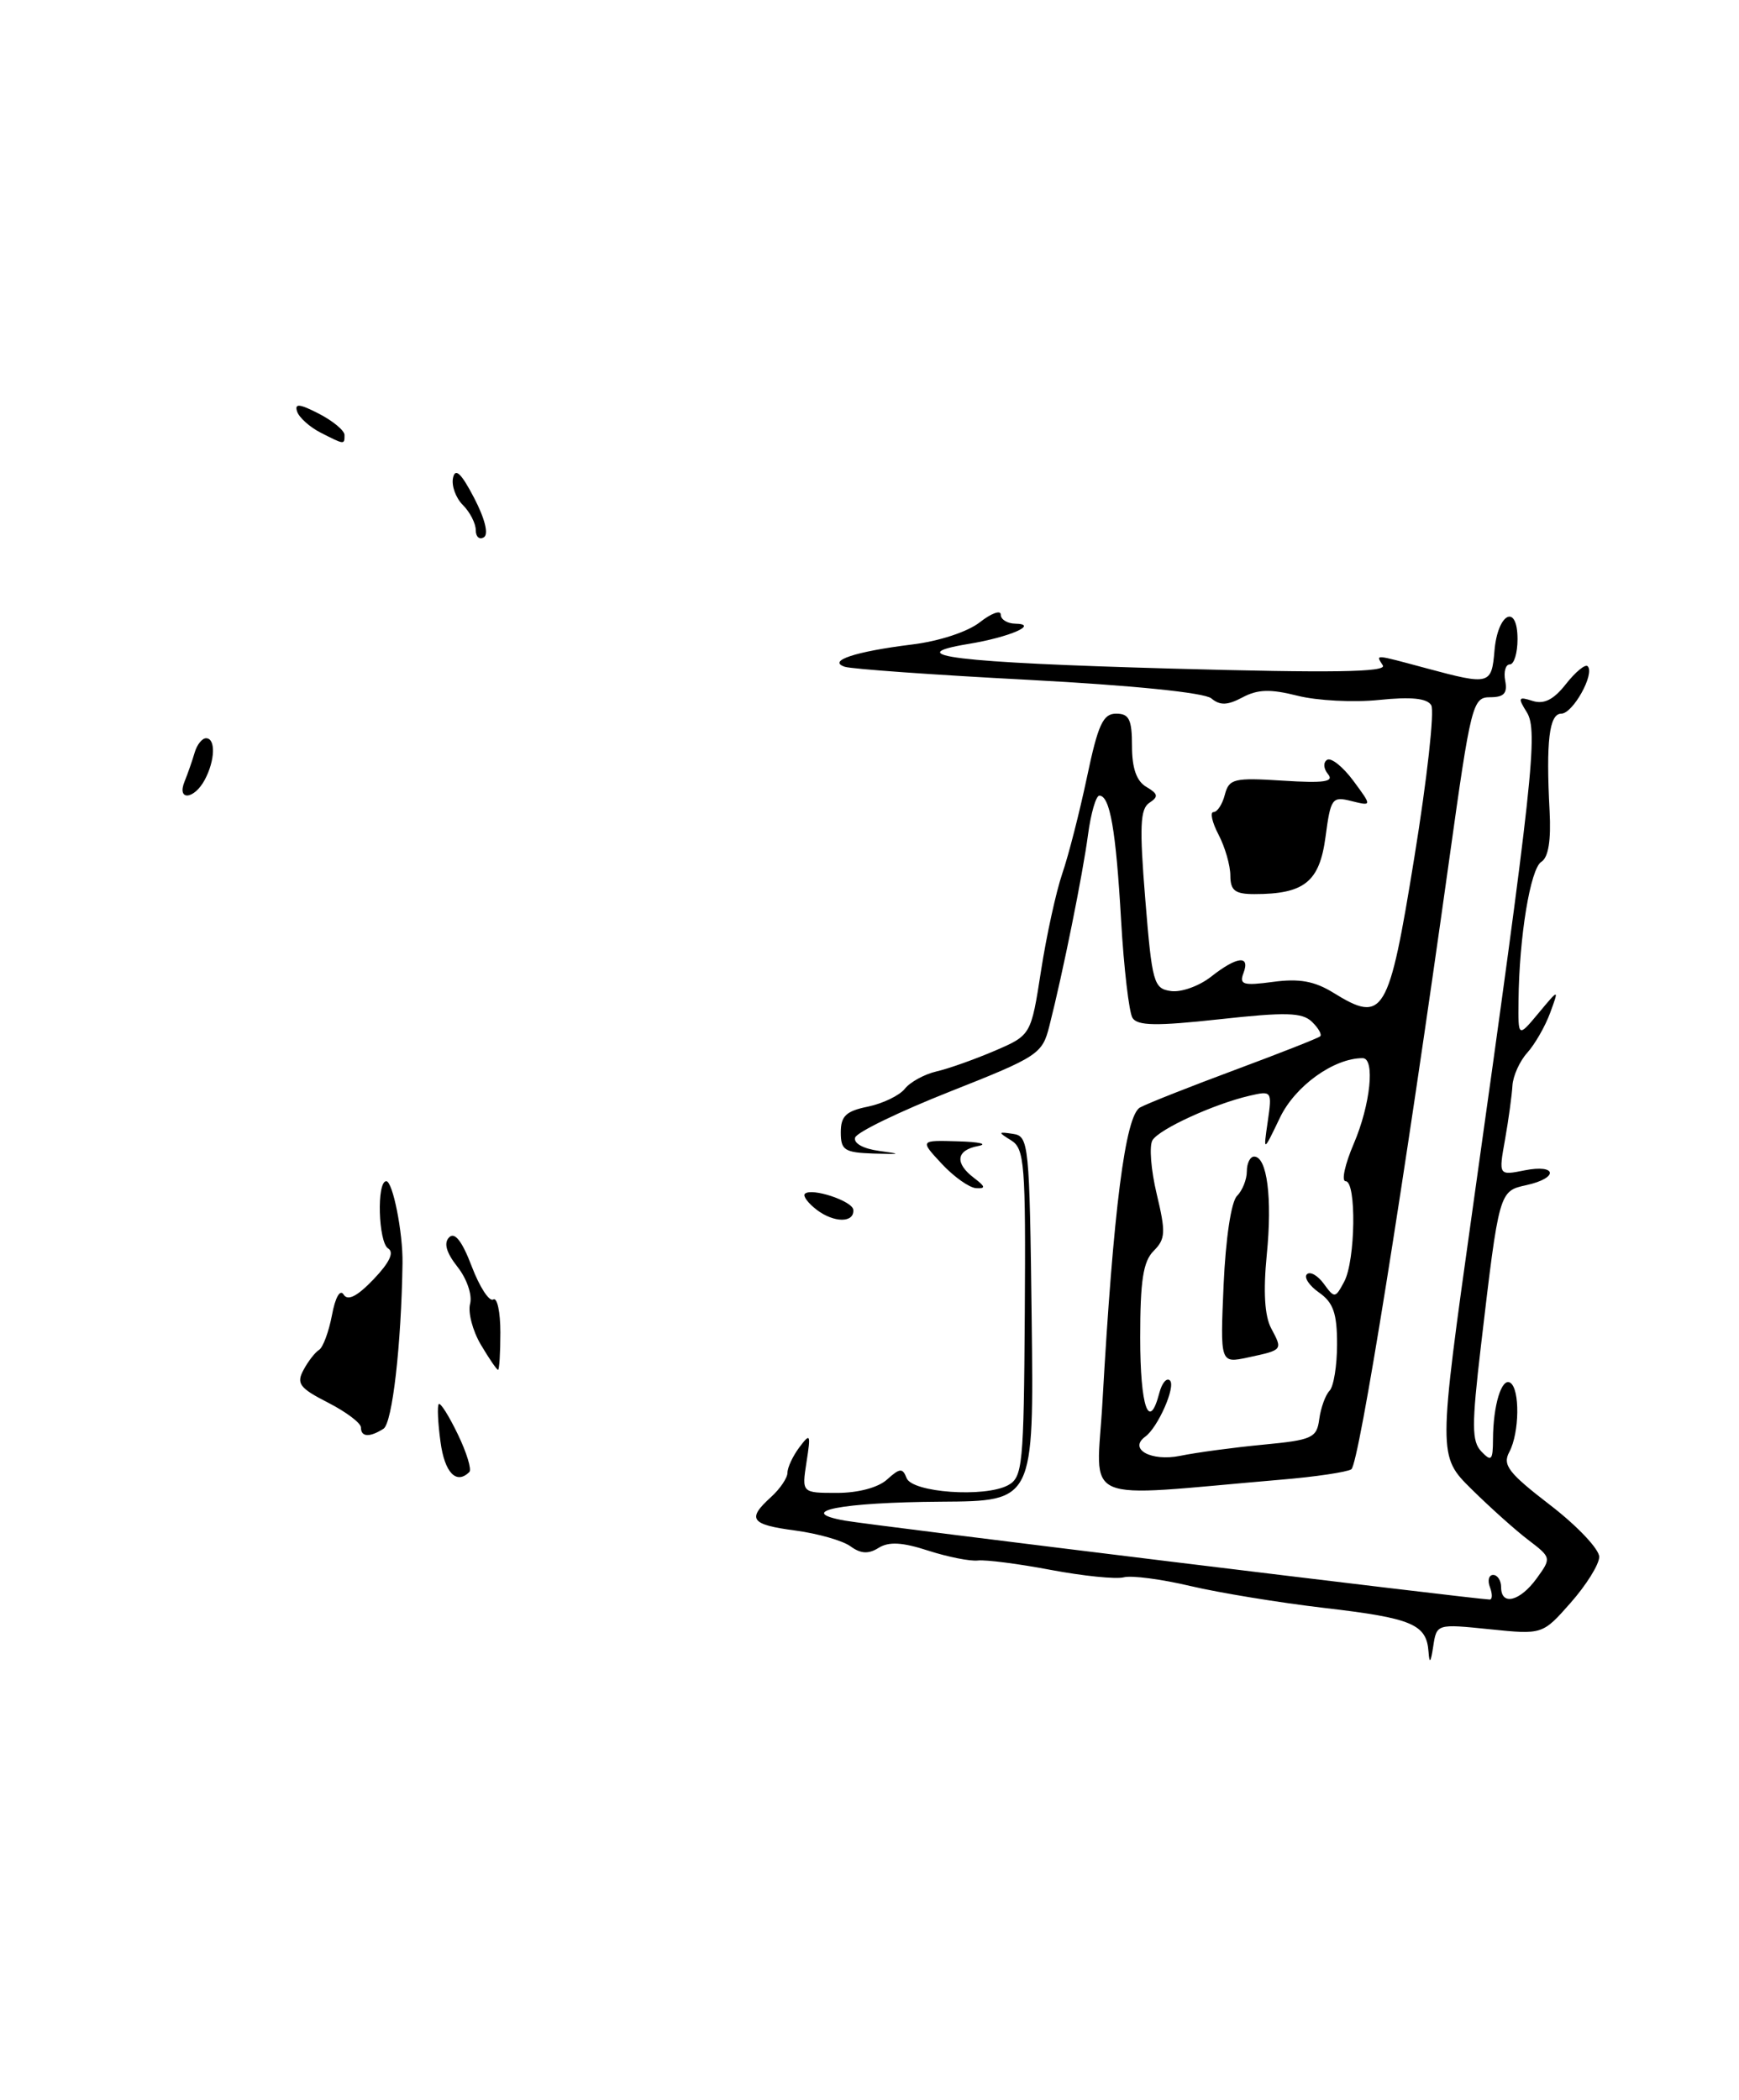 <?xml version="1.0" encoding="UTF-8" standalone="no"?>
<!DOCTYPE svg PUBLIC "-//W3C//DTD SVG 1.1//EN" "http://www.w3.org/Graphics/SVG/1.1/DTD/svg11.dtd" >
<svg xmlns="http://www.w3.org/2000/svg" xmlns:xlink="http://www.w3.org/1999/xlink" version="1.1" viewBox="0 0 212 256">
 <g >
 <path fill="currentColor"
d=" M 174.15 201.37 C 173.91 198.01 172.16 197.27 161.50 196.03 C 156.00 195.39 148.63 194.18 145.11 193.35 C 141.60 192.52 137.95 192.04 137.00 192.29 C 136.05 192.54 132.05 192.13 128.11 191.39 C 124.17 190.64 120.17 190.13 119.22 190.24 C 118.27 190.35 115.55 189.81 113.16 189.04 C 110.00 188.01 108.36 187.92 107.11 188.70 C 105.87 189.48 104.93 189.42 103.68 188.51 C 102.74 187.82 99.72 186.96 96.98 186.59 C 91.50 185.87 91.02 185.20 94.00 182.50 C 95.10 181.50 96.00 180.17 96.00 179.54 C 96.00 178.90 96.65 177.51 97.45 176.44 C 98.79 174.66 98.86 174.80 98.32 178.25 C 97.74 182.00 97.74 182.00 102.04 182.00 C 104.62 182.00 107.07 181.35 108.15 180.36 C 109.70 178.96 110.04 178.94 110.52 180.19 C 111.20 181.96 120.03 182.59 122.88 181.07 C 124.67 180.10 124.81 178.68 124.93 160.09 C 125.05 141.94 124.90 140.04 123.28 139.03 C 121.63 138.01 121.65 137.95 123.50 138.23 C 125.42 138.51 125.51 139.40 125.77 160.76 C 126.04 183.00 126.04 183.00 114.77 183.07 C 102.51 183.15 96.77 184.27 103.00 185.38 C 106.16 185.95 180.17 195.00 181.61 195.00 C 181.94 195.00 181.95 194.32 181.64 193.50 C 181.32 192.68 181.50 192.00 182.03 192.00 C 182.56 192.00 183.00 192.68 183.00 193.50 C 183.00 195.80 185.29 195.23 187.33 192.43 C 189.14 189.93 189.13 189.89 186.33 187.75 C 184.77 186.57 181.65 183.77 179.40 181.55 C 175.30 177.50 175.30 177.50 179.51 147.50 C 186.90 94.94 187.53 89.08 186.13 86.83 C 185.01 85.04 185.09 84.89 186.84 85.45 C 188.23 85.89 189.41 85.30 190.91 83.38 C 192.08 81.90 193.26 80.93 193.55 81.22 C 194.46 82.12 191.75 87.00 190.34 87.00 C 188.86 87.00 188.46 90.37 188.91 98.88 C 189.10 102.45 188.76 104.53 187.91 105.06 C 186.57 105.88 185.20 114.20 185.12 122.00 C 185.07 126.50 185.07 126.50 187.57 123.50 C 190.07 120.50 190.07 120.50 188.97 123.50 C 188.36 125.15 187.10 127.33 186.18 128.35 C 185.26 129.37 184.45 131.17 184.38 132.35 C 184.31 133.53 183.91 136.48 183.48 138.91 C 182.69 143.31 182.69 143.31 185.85 142.68 C 189.82 141.89 190.04 143.61 186.08 144.48 C 182.75 145.21 182.76 145.19 180.54 164.07 C 179.40 173.81 179.41 175.72 180.60 176.96 C 181.81 178.23 182.00 178.03 182.01 175.46 C 182.03 171.31 183.06 167.92 184.11 168.57 C 185.31 169.31 185.24 174.69 184.00 177.01 C 183.14 178.60 183.89 179.57 189.00 183.50 C 192.30 186.04 194.98 188.88 194.96 189.81 C 194.94 190.74 193.37 193.25 191.48 195.39 C 188.05 199.28 188.05 199.28 181.59 198.62 C 175.14 197.96 175.14 197.96 174.72 200.73 C 174.42 202.71 174.26 202.89 174.15 201.37 Z  M 134.40 170.90 C 135.73 147.39 137.19 135.97 138.99 135.01 C 139.91 134.51 145.13 132.45 150.59 130.42 C 156.04 128.39 160.70 126.56 160.94 126.34 C 161.18 126.13 160.73 125.33 159.94 124.57 C 158.75 123.42 156.77 123.37 148.66 124.26 C 140.97 125.10 138.66 125.06 138.06 124.09 C 137.64 123.41 137.01 118.05 136.67 112.18 C 136.04 101.15 135.31 97.00 134.02 97.00 C 133.61 97.00 132.99 99.14 132.64 101.75 C 132.00 106.57 129.58 118.58 127.93 125.07 C 127.07 128.49 126.59 128.81 115.82 133.07 C 109.66 135.51 104.45 138.03 104.25 138.68 C 104.03 139.38 105.25 140.05 107.19 140.31 C 109.97 140.68 109.86 140.73 106.50 140.63 C 102.95 140.51 102.50 140.22 102.50 138.04 C 102.50 136.06 103.14 135.45 105.81 134.91 C 107.62 134.53 109.65 133.56 110.31 132.73 C 110.96 131.91 112.70 130.96 114.16 130.62 C 115.62 130.29 118.81 129.15 121.25 128.11 C 125.69 126.20 125.69 126.20 126.91 118.35 C 127.58 114.03 128.75 108.70 129.50 106.50 C 130.26 104.30 131.61 99.01 132.51 94.75 C 133.86 88.32 134.47 87.00 136.07 87.00 C 137.65 87.00 138.00 87.71 138.00 90.95 C 138.00 93.65 138.55 95.23 139.75 95.93 C 141.19 96.78 141.26 97.12 140.12 97.87 C 138.99 98.61 138.90 100.78 139.62 109.64 C 140.45 119.84 140.64 120.52 142.75 120.82 C 143.99 121.00 146.19 120.21 147.64 119.07 C 150.80 116.58 152.44 116.40 151.59 118.63 C 151.05 120.04 151.56 120.19 155.21 119.70 C 158.39 119.27 160.25 119.61 162.54 121.02 C 168.68 124.82 169.30 123.79 172.42 104.53 C 173.97 95.00 174.90 86.65 174.48 85.97 C 173.96 85.12 172.01 84.93 168.12 85.33 C 165.04 85.65 160.57 85.42 158.19 84.82 C 154.87 83.98 153.32 84.03 151.47 85.02 C 149.64 85.99 148.74 86.03 147.67 85.14 C 146.82 84.44 138.15 83.56 125.39 82.88 C 113.90 82.28 103.83 81.56 103.00 81.29 C 100.80 80.57 104.24 79.43 111.20 78.57 C 114.48 78.17 117.98 77.02 119.45 75.86 C 120.85 74.76 122.00 74.34 122.00 74.93 C 122.00 75.52 122.79 76.01 123.75 76.03 C 126.74 76.08 123.08 77.68 118.08 78.50 C 109.47 79.92 116.53 80.78 142.88 81.51 C 162.29 82.05 169.09 81.95 168.58 81.12 C 167.72 79.75 167.37 79.72 174.00 81.50 C 181.59 83.54 181.84 83.47 182.19 79.33 C 182.58 74.73 185.00 73.51 185.00 77.92 C 185.00 79.61 184.58 81.00 184.06 81.00 C 183.54 81.00 183.29 81.90 183.50 83.00 C 183.79 84.52 183.35 85.00 181.66 85.00 C 179.53 85.00 179.32 85.83 176.68 104.75 C 171.17 144.21 165.67 178.51 164.74 179.12 C 164.22 179.46 160.36 180.04 156.15 180.39 C 131.11 182.53 133.69 183.65 134.40 170.90 Z  M 154.00 176.12 C 159.98 175.55 160.53 175.30 160.83 173.00 C 161.02 171.62 161.58 170.07 162.08 169.55 C 162.59 169.03 163.00 166.47 163.00 163.86 C 163.00 160.11 162.54 158.79 160.81 157.58 C 159.61 156.74 158.94 155.73 159.32 155.35 C 159.71 154.96 160.63 155.48 161.38 156.50 C 162.69 158.30 162.78 158.29 163.87 156.25 C 165.25 153.67 165.38 144.00 164.04 144.00 C 163.51 144.00 163.96 141.94 165.04 139.42 C 167.07 134.68 167.66 129.00 166.12 129.00 C 162.60 129.00 157.89 132.39 156.04 136.25 C 154.00 140.50 154.00 140.50 154.55 136.72 C 155.09 133.00 155.05 132.95 152.30 133.59 C 147.97 134.60 141.34 137.64 140.50 139.00 C 140.08 139.68 140.31 142.62 141.01 145.55 C 142.13 150.23 142.09 151.05 140.64 152.50 C 139.36 153.78 139.00 156.12 139.00 163.07 C 139.00 171.53 140.08 174.63 141.34 169.79 C 141.66 168.58 142.24 167.91 142.63 168.30 C 143.36 169.03 141.17 174.01 139.62 175.14 C 137.53 176.66 140.34 178.20 143.88 177.48 C 145.87 177.07 150.43 176.46 154.00 176.12 Z  M 53.70 175.77 C 53.38 173.44 53.29 171.37 53.49 171.17 C 53.70 170.97 54.74 172.63 55.81 174.85 C 56.89 177.08 57.52 179.15 57.22 179.45 C 55.63 181.03 54.20 179.54 53.70 175.77 Z  M 44.00 174.02 C 44.00 173.48 42.19 172.12 39.98 170.99 C 36.53 169.23 36.11 168.67 36.99 167.03 C 37.55 165.97 38.41 164.87 38.89 164.57 C 39.38 164.27 40.08 162.36 40.47 160.33 C 40.87 158.16 41.46 157.13 41.89 157.82 C 42.39 158.63 43.54 158.05 45.54 155.96 C 47.49 153.92 48.08 152.67 47.32 152.20 C 46.12 151.46 45.90 144.00 47.09 144.00 C 47.88 144.00 49.13 150.28 49.07 154.00 C 48.92 163.99 47.83 173.49 46.75 174.18 C 45.05 175.26 44.00 175.20 44.00 174.02 Z  M 58.62 163.93 C 57.62 162.24 57.03 160.00 57.31 158.94 C 57.59 157.87 56.91 155.88 55.77 154.44 C 54.40 152.70 54.07 151.53 54.76 150.84 C 55.44 150.16 56.34 151.31 57.51 154.39 C 58.47 156.91 59.65 158.72 60.13 158.42 C 60.61 158.12 61.00 159.93 61.00 162.44 C 61.00 164.95 60.87 167.00 60.72 167.00 C 60.56 167.00 59.62 165.62 58.62 163.93 Z  M 99.57 147.49 C 98.51 146.68 97.86 145.81 98.12 145.54 C 98.91 144.75 103.96 146.42 104.03 147.50 C 104.15 149.10 101.67 149.09 99.57 147.49 Z  M 114.81 141.88 C 112.13 139.00 112.13 139.00 116.81 139.14 C 119.39 139.21 120.49 139.47 119.25 139.71 C 116.56 140.22 116.35 141.79 118.75 143.61 C 120.14 144.66 120.19 144.92 119.00 144.85 C 118.17 144.80 116.29 143.47 114.81 141.88 Z  M 149.99 106.75 C 149.99 105.51 149.34 103.26 148.55 101.75 C 147.76 100.24 147.49 99.00 147.94 99.00 C 148.40 99.00 149.02 98.05 149.32 96.88 C 149.83 94.94 150.42 94.79 156.39 95.17 C 161.39 95.49 162.67 95.31 161.90 94.38 C 161.34 93.70 161.29 92.94 161.79 92.63 C 162.28 92.33 163.71 93.47 164.98 95.18 C 167.27 98.28 167.27 98.28 164.76 97.66 C 162.39 97.06 162.22 97.30 161.59 102.05 C 160.86 107.51 159.01 109.00 152.93 109.00 C 150.56 109.00 150.00 108.57 149.99 106.75 Z  M 22.51 95.25 C 22.90 94.29 23.45 92.71 23.73 91.75 C 24.01 90.79 24.63 90.00 25.12 90.00 C 26.31 90.00 26.23 92.70 24.96 95.07 C 23.66 97.50 21.51 97.66 22.51 95.25 Z  M 58.00 64.63 C 58.00 63.81 57.29 62.43 56.43 61.57 C 55.56 60.70 55.02 59.21 55.23 58.25 C 55.50 57.00 56.23 57.69 57.80 60.70 C 59.12 63.24 59.59 65.13 58.99 65.50 C 58.45 65.84 58.00 65.45 58.00 64.63 Z  M 39.08 52.74 C 37.75 52.06 36.46 50.90 36.22 50.17 C 35.88 49.15 36.52 49.22 38.89 50.44 C 40.60 51.33 42.00 52.49 42.00 53.03 C 42.00 54.23 42.02 54.24 39.08 52.74 Z  M 149.17 156.61 C 149.42 151.01 150.09 146.51 150.80 145.80 C 151.46 145.14 152.00 143.79 152.00 142.80 C 152.00 141.81 152.40 141.00 152.89 141.00 C 154.47 141.00 155.12 146.05 154.43 152.97 C 153.99 157.47 154.17 160.44 154.97 161.94 C 156.39 164.60 156.41 164.57 152.13 165.49 C 148.75 166.21 148.75 166.21 149.17 156.61 Z "/>
</g>
</svg>